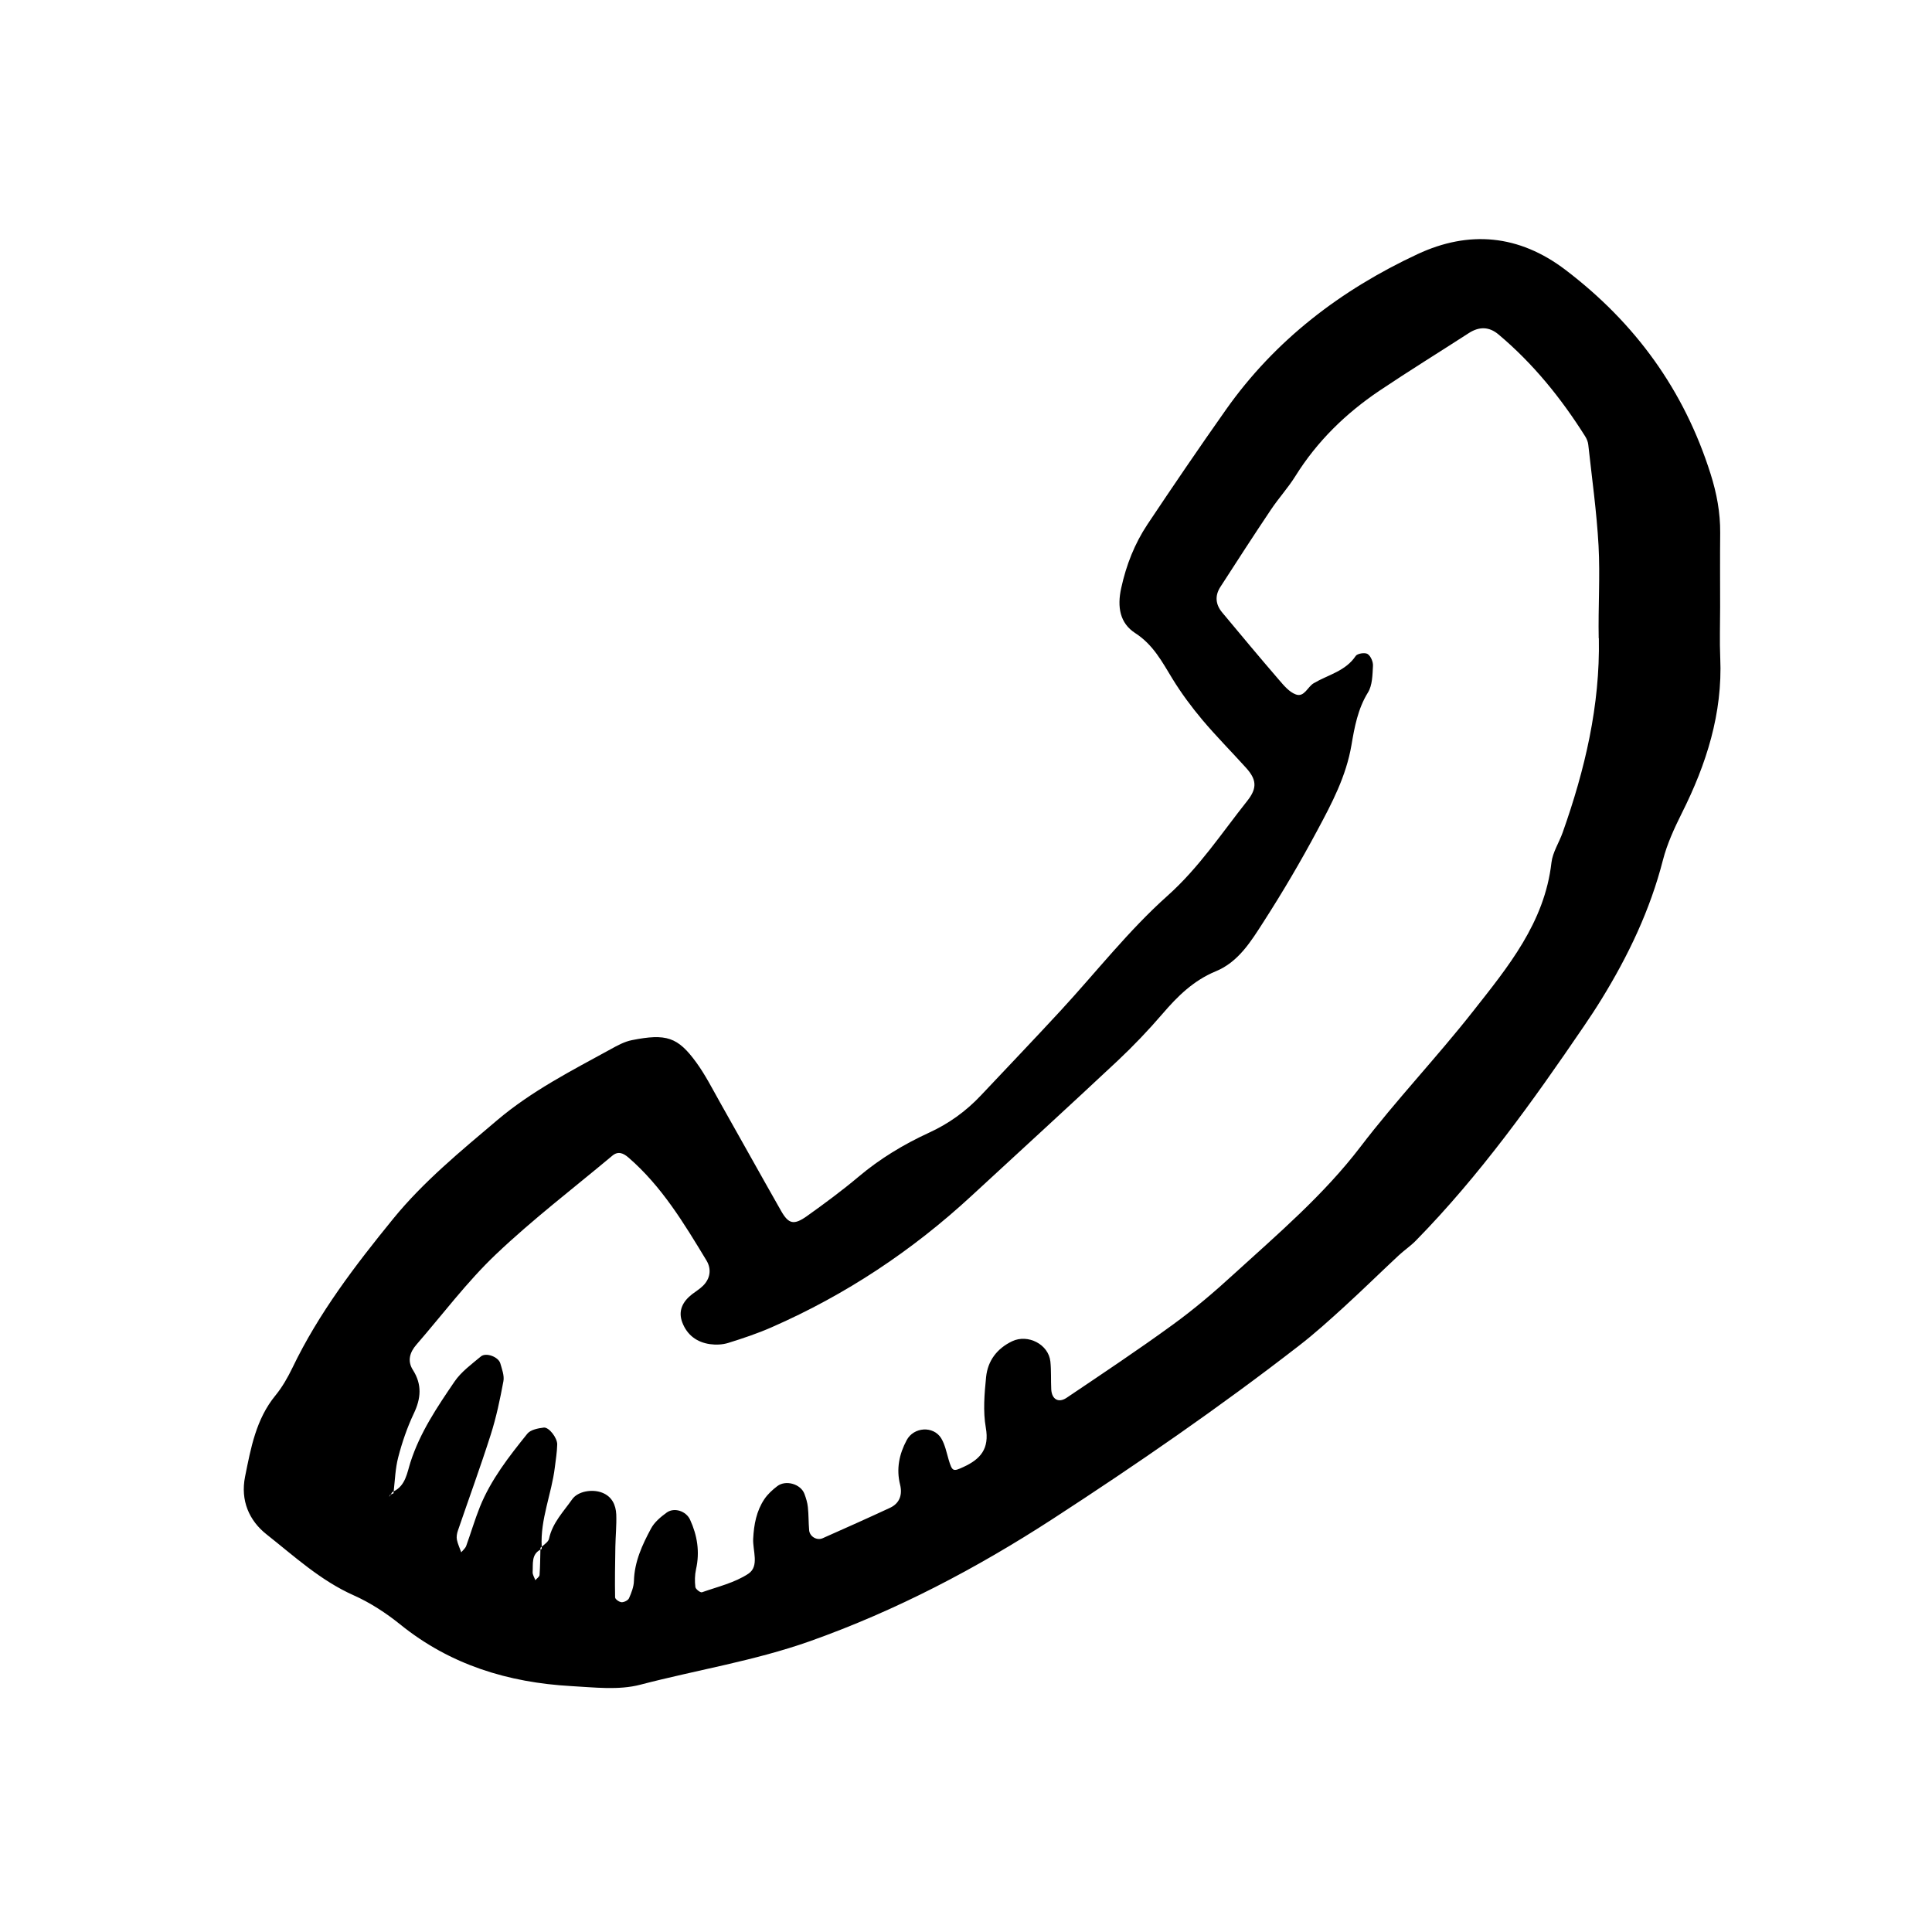 <svg xmlns="http://www.w3.org/2000/svg" width="128" height="128" viewBox="0 0 128 128"><path d="M113.97 43.595c-.047-1.126-.007-2.253-.007-3.377 0-1.638-.013-3.275.004-4.912.01-1.342-.228-2.617-.636-3.907-1.754-5.55-4.986-9.997-9.607-13.514-3.098-2.357-6.414-2.63-9.803-1.05-5.074 2.366-9.444 5.69-12.705 10.316-1.767 2.505-3.49 5.035-5.192 7.587-.85 1.28-1.405 2.684-1.74 4.217-.282 1.27-.082 2.336.923 2.987 1.2.772 1.786 1.91 2.477 3.038.585.954 1.262 1.864 1.982 2.722.92 1.09 1.933 2.11 2.888 3.168.69.766.76 1.33.088 2.18-1.705 2.145-3.192 4.423-5.295 6.3-2.58 2.302-4.736 5.073-7.093 7.624-1.733 1.877-3.502 3.727-5.254 5.587-.992 1.056-2.133 1.882-3.458 2.487-1.672.77-3.24 1.715-4.66 2.913-1.09.917-2.244 1.77-3.408 2.6-.875.624-1.224.54-1.72-.328-1.365-2.4-2.703-4.813-4.06-7.214-.502-.89-.966-1.81-1.564-2.63-1.224-1.682-1.987-1.93-4.267-1.476-.49.096-.96.355-1.404.6-2.592 1.42-5.227 2.763-7.51 4.695-2.42 2.05-4.89 4.074-6.89 6.527-2.517 3.09-4.944 6.26-6.686 9.888-.31.64-.673 1.278-1.12 1.824-1.292 1.573-1.633 3.482-2.017 5.386-.315 1.576.267 2.91 1.426 3.825 1.833 1.447 3.564 3.05 5.753 4.028 1.104.49 2.158 1.178 3.1 1.937 3.314 2.68 7.157 3.85 11.328 4.085 1.526.084 3.146.285 4.583-.093 3.736-.975 7.557-1.58 11.232-2.88 5.73-2.034 11.038-4.826 16.102-8.112 5.573-3.62 11.045-7.392 16.3-11.467 1.05-.81 2.035-1.704 3.014-2.596 1.206-1.102 2.374-2.248 3.568-3.363.37-.35.8-.634 1.154-.994 4.24-4.324 7.744-9.224 11.138-14.208.403-.59.798-1.19 1.173-1.8 1.774-2.884 3.22-5.908 4.066-9.213.277-1.075.755-2.112 1.253-3.11 1.624-3.238 2.705-6.602 2.545-10.288zm-8.042-1.312c.085 4.46-.922 8.708-2.396 12.87-.237.67-.666 1.313-.745 2-.454 3.974-2.88 6.91-5.202 9.858-2.4 3.053-5.092 5.877-7.445 8.96-2.443 3.2-5.468 5.773-8.405 8.45-1.28 1.175-2.613 2.308-4.014 3.327-2.307 1.68-4.687 3.264-7.053 4.858-.542.367-.984.1-1.02-.555-.03-.612.005-1.23-.057-1.84-.118-1.15-1.492-1.845-2.533-1.35-1.013.486-1.615 1.297-1.726 2.368-.112 1.11-.21 2.27-.02 3.353.25 1.4-.345 2.09-1.49 2.613-.673.31-.734.307-.973-.493-.14-.477-.24-.993-.49-1.41-.518-.842-1.82-.756-2.288.12-.495.925-.7 1.902-.438 2.95.164.66-.022 1.235-.67 1.536-1.484.69-2.974 1.355-4.465 2.016-.386.166-.853-.117-.89-.528-.044-.51-.03-1.022-.084-1.53-.03-.3-.122-.598-.227-.88-.242-.658-1.242-.95-1.807-.51-.318.245-.63.528-.85.858-.525.786-.69 1.675-.74 2.62-.04.788.427 1.823-.32 2.32-.904.6-2.033.86-3.077 1.23-.1.032-.416-.21-.433-.346-.047-.384-.04-.796.043-1.177.26-1.154.087-2.235-.395-3.29-.256-.558-1.035-.837-1.547-.47-.4.29-.82.64-1.044 1.068-.578 1.076-1.093 2.186-1.127 3.46-.01.387-.166.784-.325 1.146-.064.142-.326.272-.49.267-.155-.007-.43-.2-.433-.32-.022-1.113 0-2.234.017-3.35.013-.713.086-1.43.06-2.142-.027-.64-.29-1.197-.94-1.448-.66-.254-1.6-.092-1.975.432-.582.83-1.312 1.565-1.54 2.62-.042.202-.29.36-.483.53 0 .047-.002.095.002.144-.035.016-.06.034-.09.05-.013.56-.015 1.12-.056 1.676-.008.123-.18.23-.28.348-.063-.18-.188-.365-.178-.542.034-.54-.096-1.16.514-1.483 0-.04 0-.08.002-.12.025-.025.056-.05.085-.075-.102-1.817.657-3.496.87-5.263.063-.502.144-1.004.157-1.51.01-.43-.546-1.157-.89-1.118-.38.045-.878.143-1.09.406-1.21 1.505-2.41 3.035-3.143 4.85-.34.85-.597 1.73-.91 2.593-.06.154-.214.276-.326.415-.096-.278-.23-.55-.288-.837-.036-.19.002-.413.067-.6.722-2.114 1.493-4.216 2.172-6.347.37-1.156.62-2.353.843-3.55.07-.37-.096-.8-.205-1.185-.123-.43-.946-.74-1.284-.46-.62.517-1.307 1.017-1.752 1.67-1.143 1.68-2.283 3.364-2.92 5.35-.216.67-.316 1.538-1.107 1.92l-.014.13c-.063.026-.127.05-.183.08l-.102.158c.02-.05.03-.115.068-.143.01-.006.02-.008.032-.015l.102-.158c.035-.015.062-.034.096-.05.085-.76.11-1.535.303-2.27.255-.983.592-1.962 1.025-2.88.484-1.008.56-1.93-.057-2.897-.38-.597-.205-1.17.237-1.677 1.74-2.005 3.347-4.158 5.264-5.98 2.44-2.32 5.13-4.373 7.715-6.537.383-.32.727-.17 1.066.122 2.206 1.906 3.683 4.365 5.167 6.816.357.59.245 1.212-.226 1.68-.212.213-.483.373-.724.56-.62.482-.945 1.1-.648 1.873.314.826.963 1.313 1.83 1.435.395.055.834.037 1.21-.08.974-.304 1.947-.628 2.878-1.038 4.907-2.15 9.312-5.075 13.246-8.71 3.23-2.982 6.474-5.945 9.684-8.953 1.04-.977 2.034-2.02 2.965-3.103 1.005-1.173 2.062-2.213 3.534-2.82 1.496-.615 2.332-1.984 3.154-3.264 1.27-1.973 2.465-4.003 3.57-6.07.96-1.79 1.908-3.574 2.262-5.652.197-1.164.42-2.4 1.092-3.483.296-.478.3-1.167.333-1.766.017-.266-.15-.653-.356-.785-.175-.113-.68-.034-.787.128-.678 1.016-1.83 1.246-2.78 1.806-.41.237-.626.95-1.185.746-.443-.158-.806-.604-1.132-.982-1.266-1.467-2.507-2.957-3.747-4.445-.444-.53-.5-1.11-.125-1.693 1.106-1.716 2.216-3.43 3.355-5.128.513-.765 1.14-1.45 1.625-2.23 1.434-2.296 3.328-4.14 5.553-5.64 1.95-1.31 3.952-2.544 5.924-3.82.685-.444 1.344-.44 1.968.084 2.293 1.924 4.15 4.222 5.74 6.744.108.17.193.374.212.57.243 2.225.557 4.448.68 6.684.11 2.035-.03 4.088.01 6.133z"/></svg>
